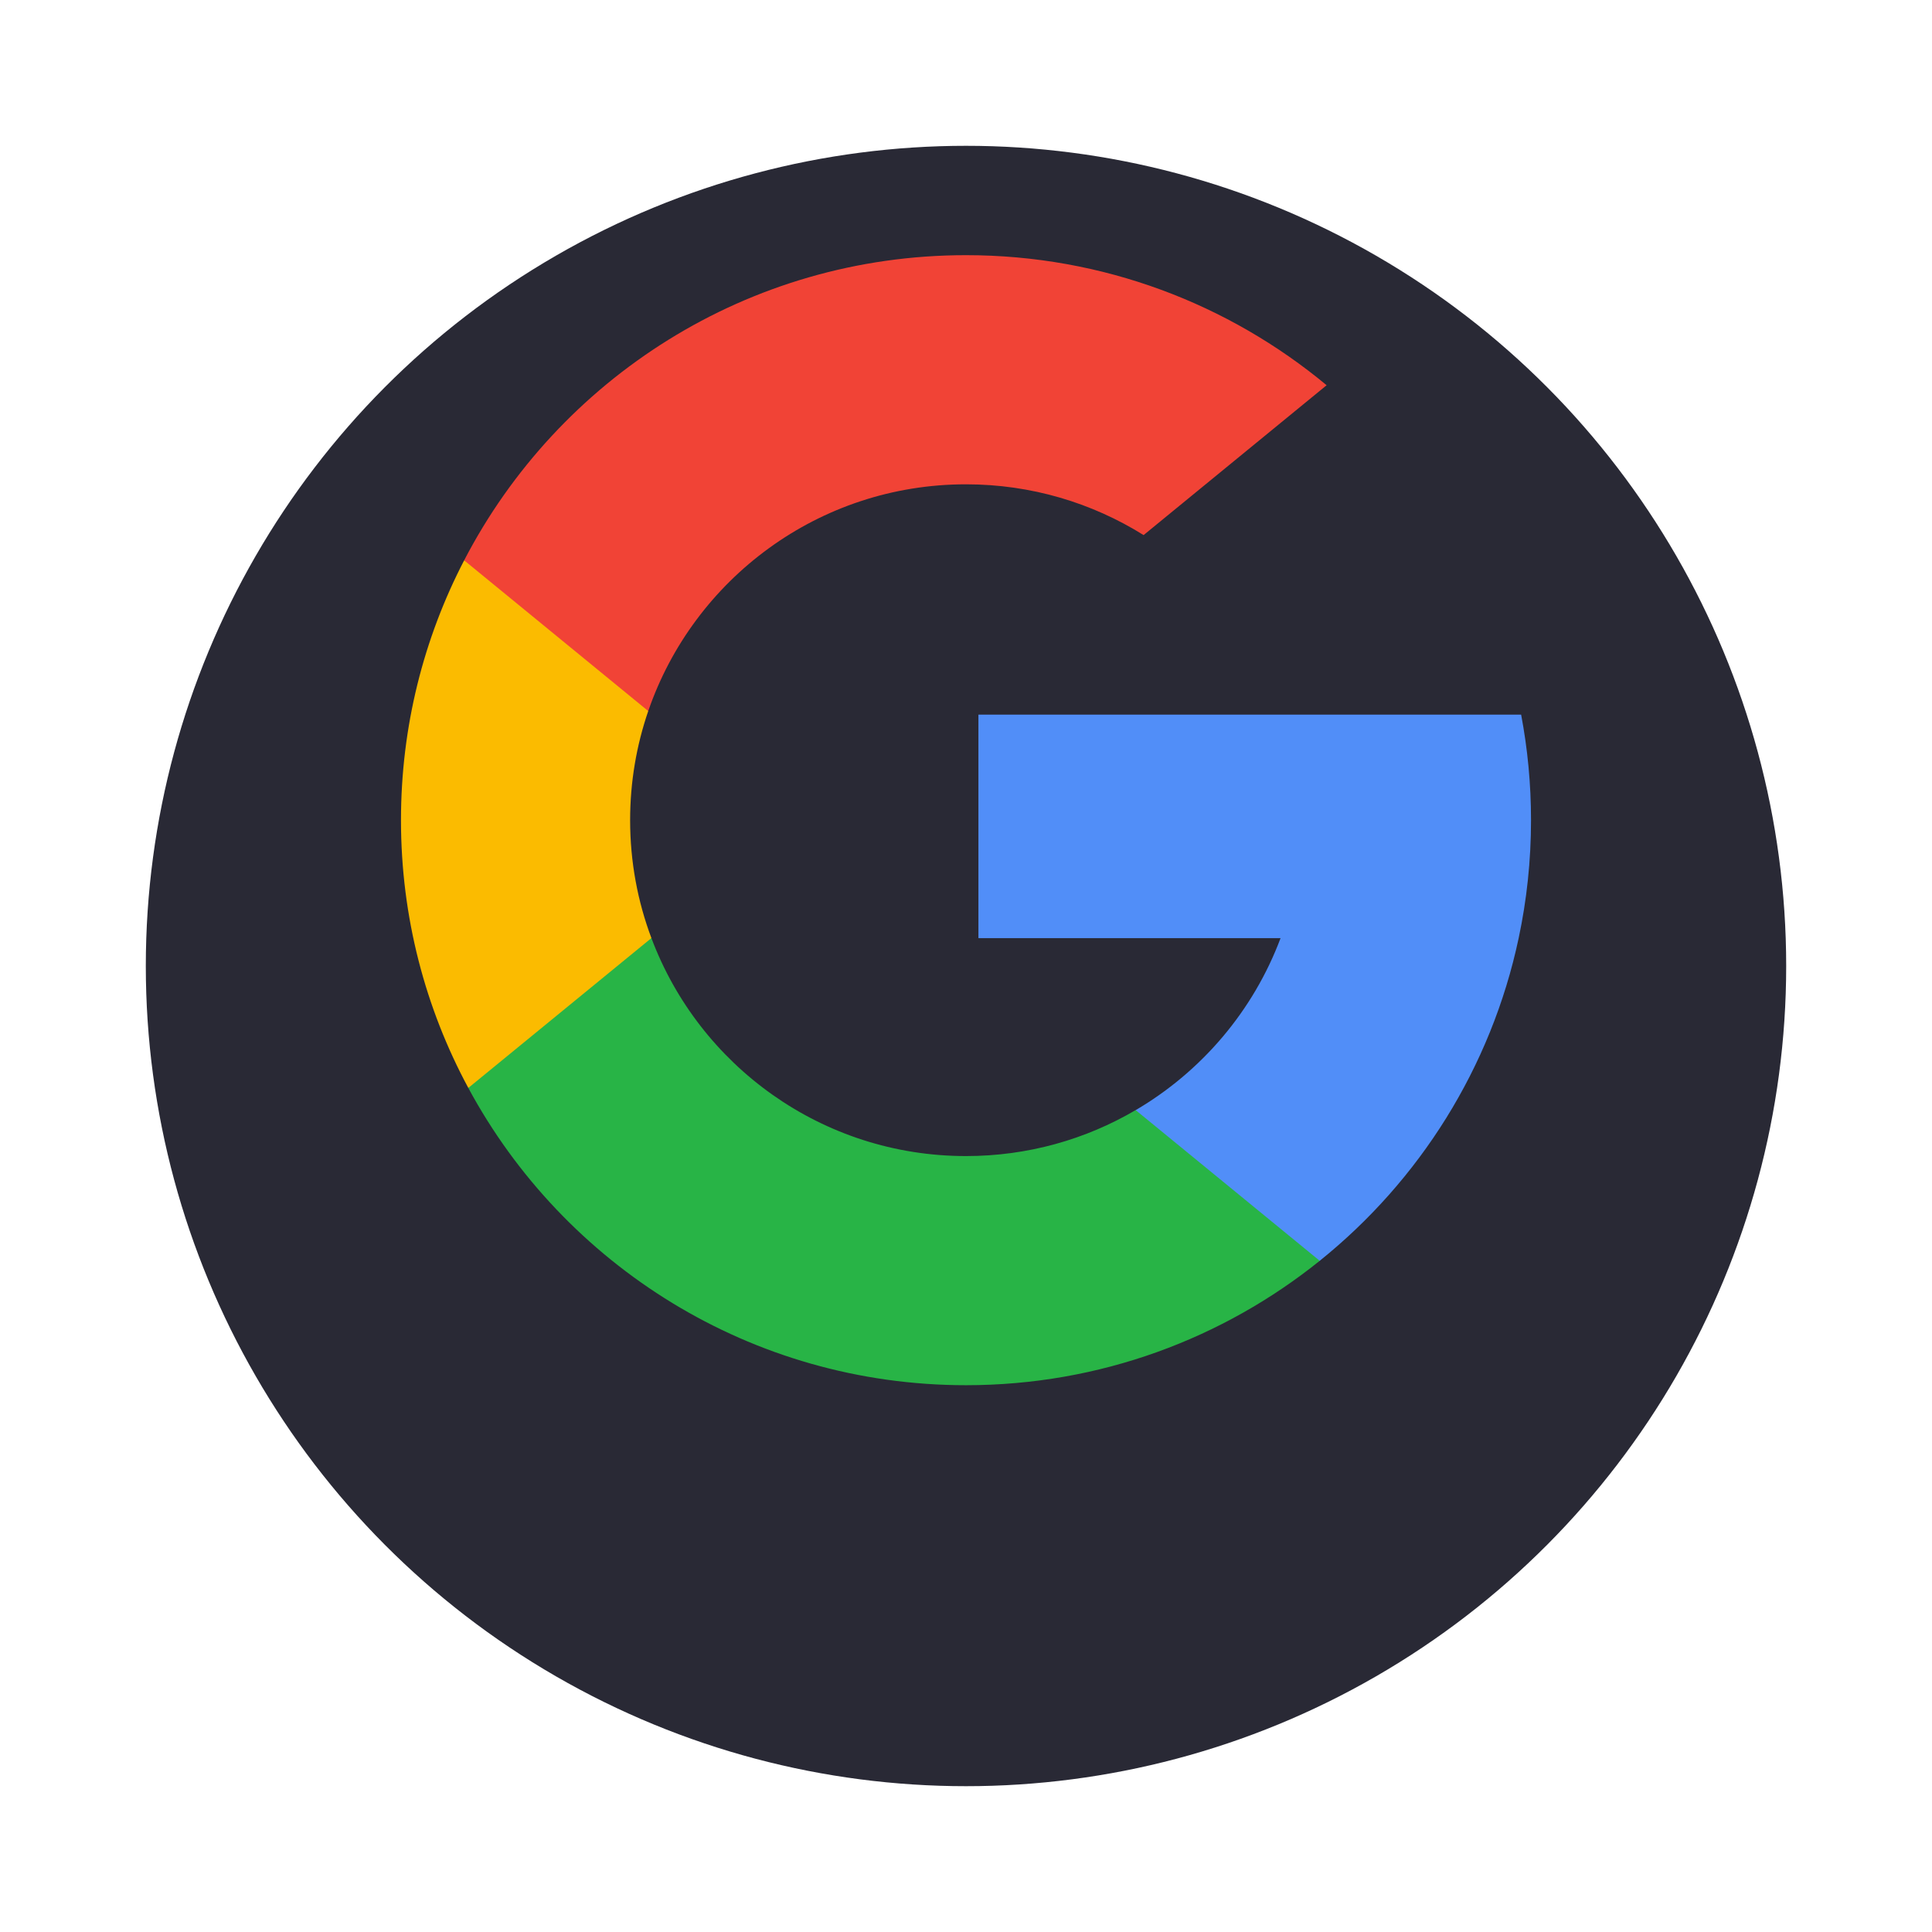 <svg width="53" height="53" viewBox="0 0 53 53" fill="none" xmlns="http://www.w3.org/2000/svg">
<g filter="url(#filter0_d)">
<circle cx="26.5" cy="22.5" r="22.5" fill="#292935"/>
</g>
<g clip-path="url(#clip0)">
<path d="M17.87 25.734L16.791 29.762L12.847 29.845C11.669 27.659 11 25.158 11 22.5C11 19.93 11.625 17.506 12.733 15.372H12.734L16.245 16.015L17.783 19.506C17.461 20.444 17.286 21.451 17.286 22.5C17.286 23.638 17.492 24.728 17.87 25.734Z" fill="#FBBB00"/>
<path d="M41.729 19.605C41.907 20.542 42 21.51 42 22.5C42 23.61 41.883 24.692 41.661 25.736C40.907 29.289 38.935 32.392 36.204 34.587L36.203 34.587L31.78 34.361L31.154 30.454C32.967 29.391 34.383 27.727 35.129 25.736H26.841V19.605H35.25H41.729Z" fill="#518EF8"/>
<path d="M36.203 34.587L36.204 34.587C33.547 36.722 30.173 38 26.5 38C20.597 38 15.465 34.701 12.847 29.845L17.87 25.734C19.179 29.227 22.549 31.714 26.5 31.714C28.198 31.714 29.789 31.255 31.154 30.453L36.203 34.587Z" fill="#28B446"/>
<path d="M36.393 10.568L31.372 14.679C29.959 13.796 28.289 13.286 26.5 13.286C22.46 13.286 19.027 15.887 17.783 19.506L12.734 15.372H12.733C15.313 10.398 20.509 7 26.5 7C30.261 7 33.709 8.34 36.393 10.568Z" fill="#F14336"/>
</g>
<defs>
<filter id="filter0_d" x="0" y="0" width="53" height="53" filterUnits="userSpaceOnUse" color-interpolation-filters="sRGB">
<feFlood flood-opacity="0" result="BackgroundImageFix"/>
<feColorMatrix in="SourceAlpha" type="matrix" values="0 0 0 0 0 0 0 0 0 0 0 0 0 0 0 0 0 0 127 0"/>
<feOffset dy="4"/>
<feGaussianBlur stdDeviation="2"/>
<feColorMatrix type="matrix" values="0 0 0 0 0 0 0 0 0 0 0 0 0 0 0 0 0 0 0.25 0"/>
<feBlend mode="normal" in2="BackgroundImageFix" result="effect1_dropShadow"/>
<feBlend mode="normal" in="SourceGraphic" in2="effect1_dropShadow" result="shape"/>
</filter>
<clipPath id="clip0">
<rect x="11" y="7" width="31" height="31" fill="white"/>
</clipPath>
</defs>
</svg>
